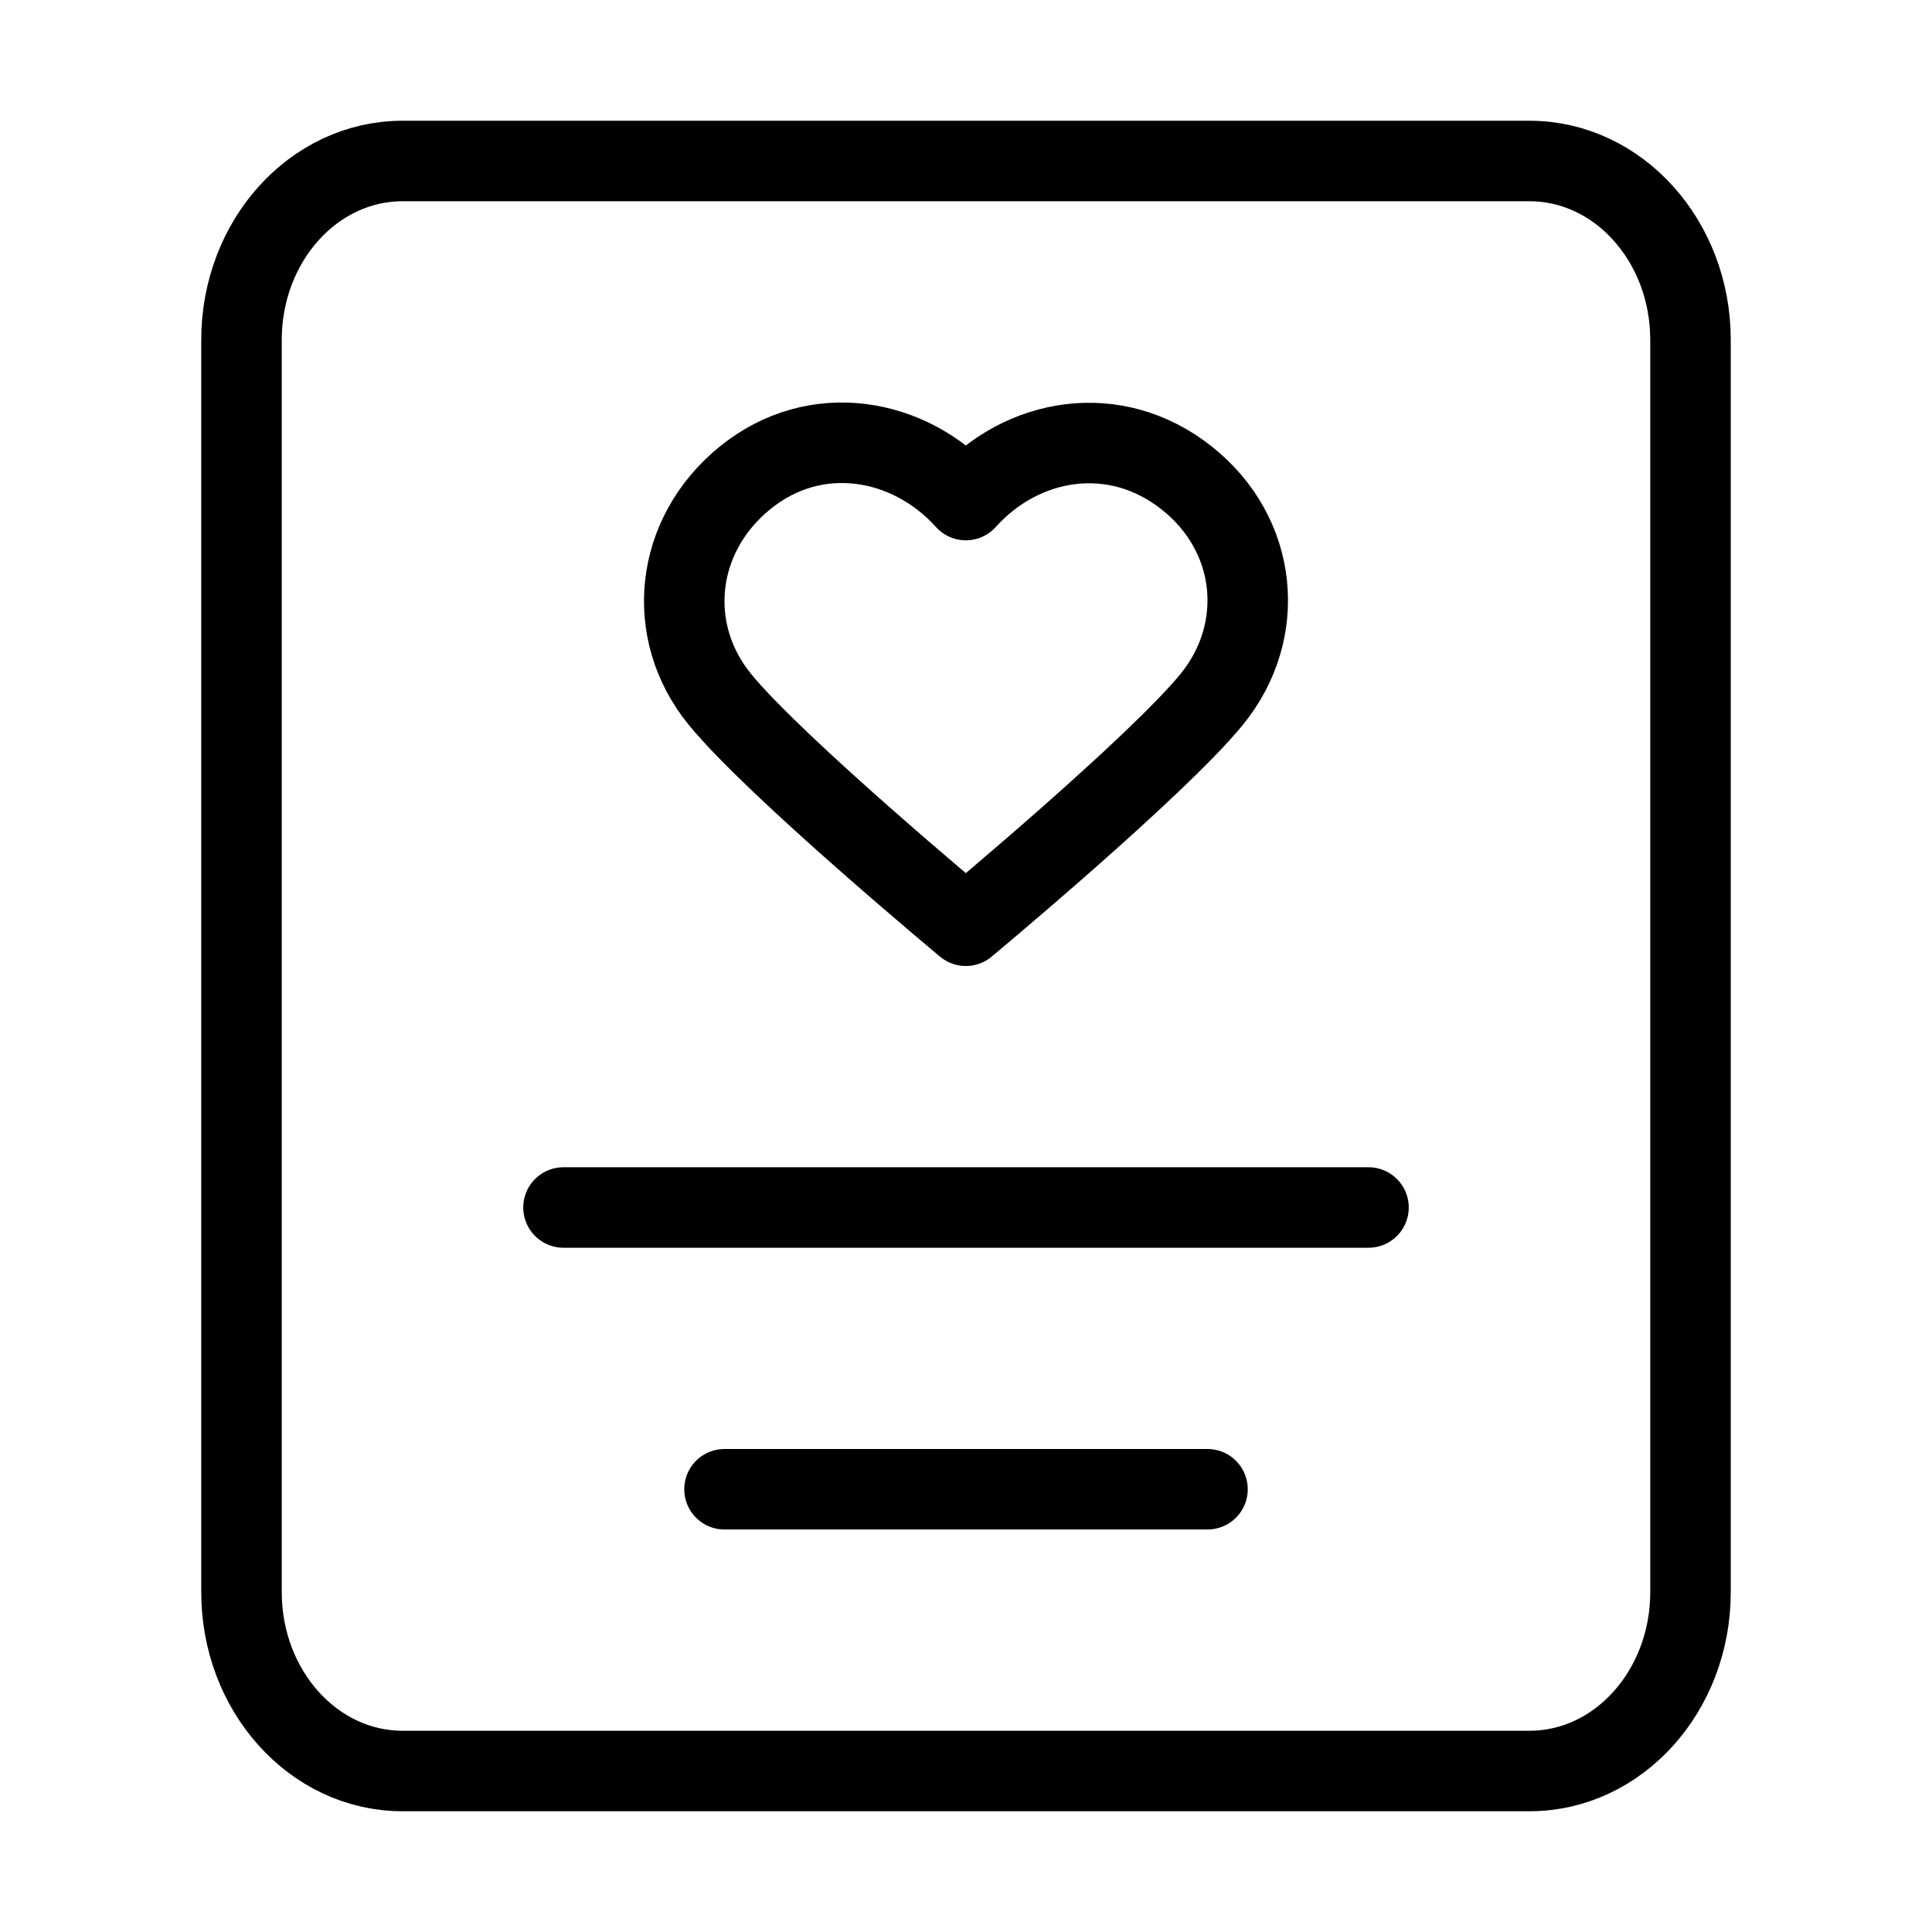 <svg width="24" height="24" viewBox="0 0 24 24" fill="none" xmlns="http://www.w3.org/2000/svg">
<path d="M9 18.5H15M7 15H17M5 2H19C20.105 2 21 2.995 21 4.222V19.778C21 21.005 20.105 22 19 22H5C3.895 22 3 21.005 3 19.778V4.222C3 2.995 3.895 2 5 2ZM11.998 6.212C11.298 5.433 10.131 5.223 9.254 5.937C8.377 6.65 8.254 7.843 8.942 8.687C9.631 9.531 11.998 11.5 11.998 11.5C11.998 11.5 14.364 9.531 15.053 8.687C15.741 7.843 15.633 6.643 14.741 5.937C13.849 5.231 12.697 5.433 11.998 6.212Z" stroke="currentColor" stroke-linecap="round" stroke-linejoin="round"/>
</svg>
